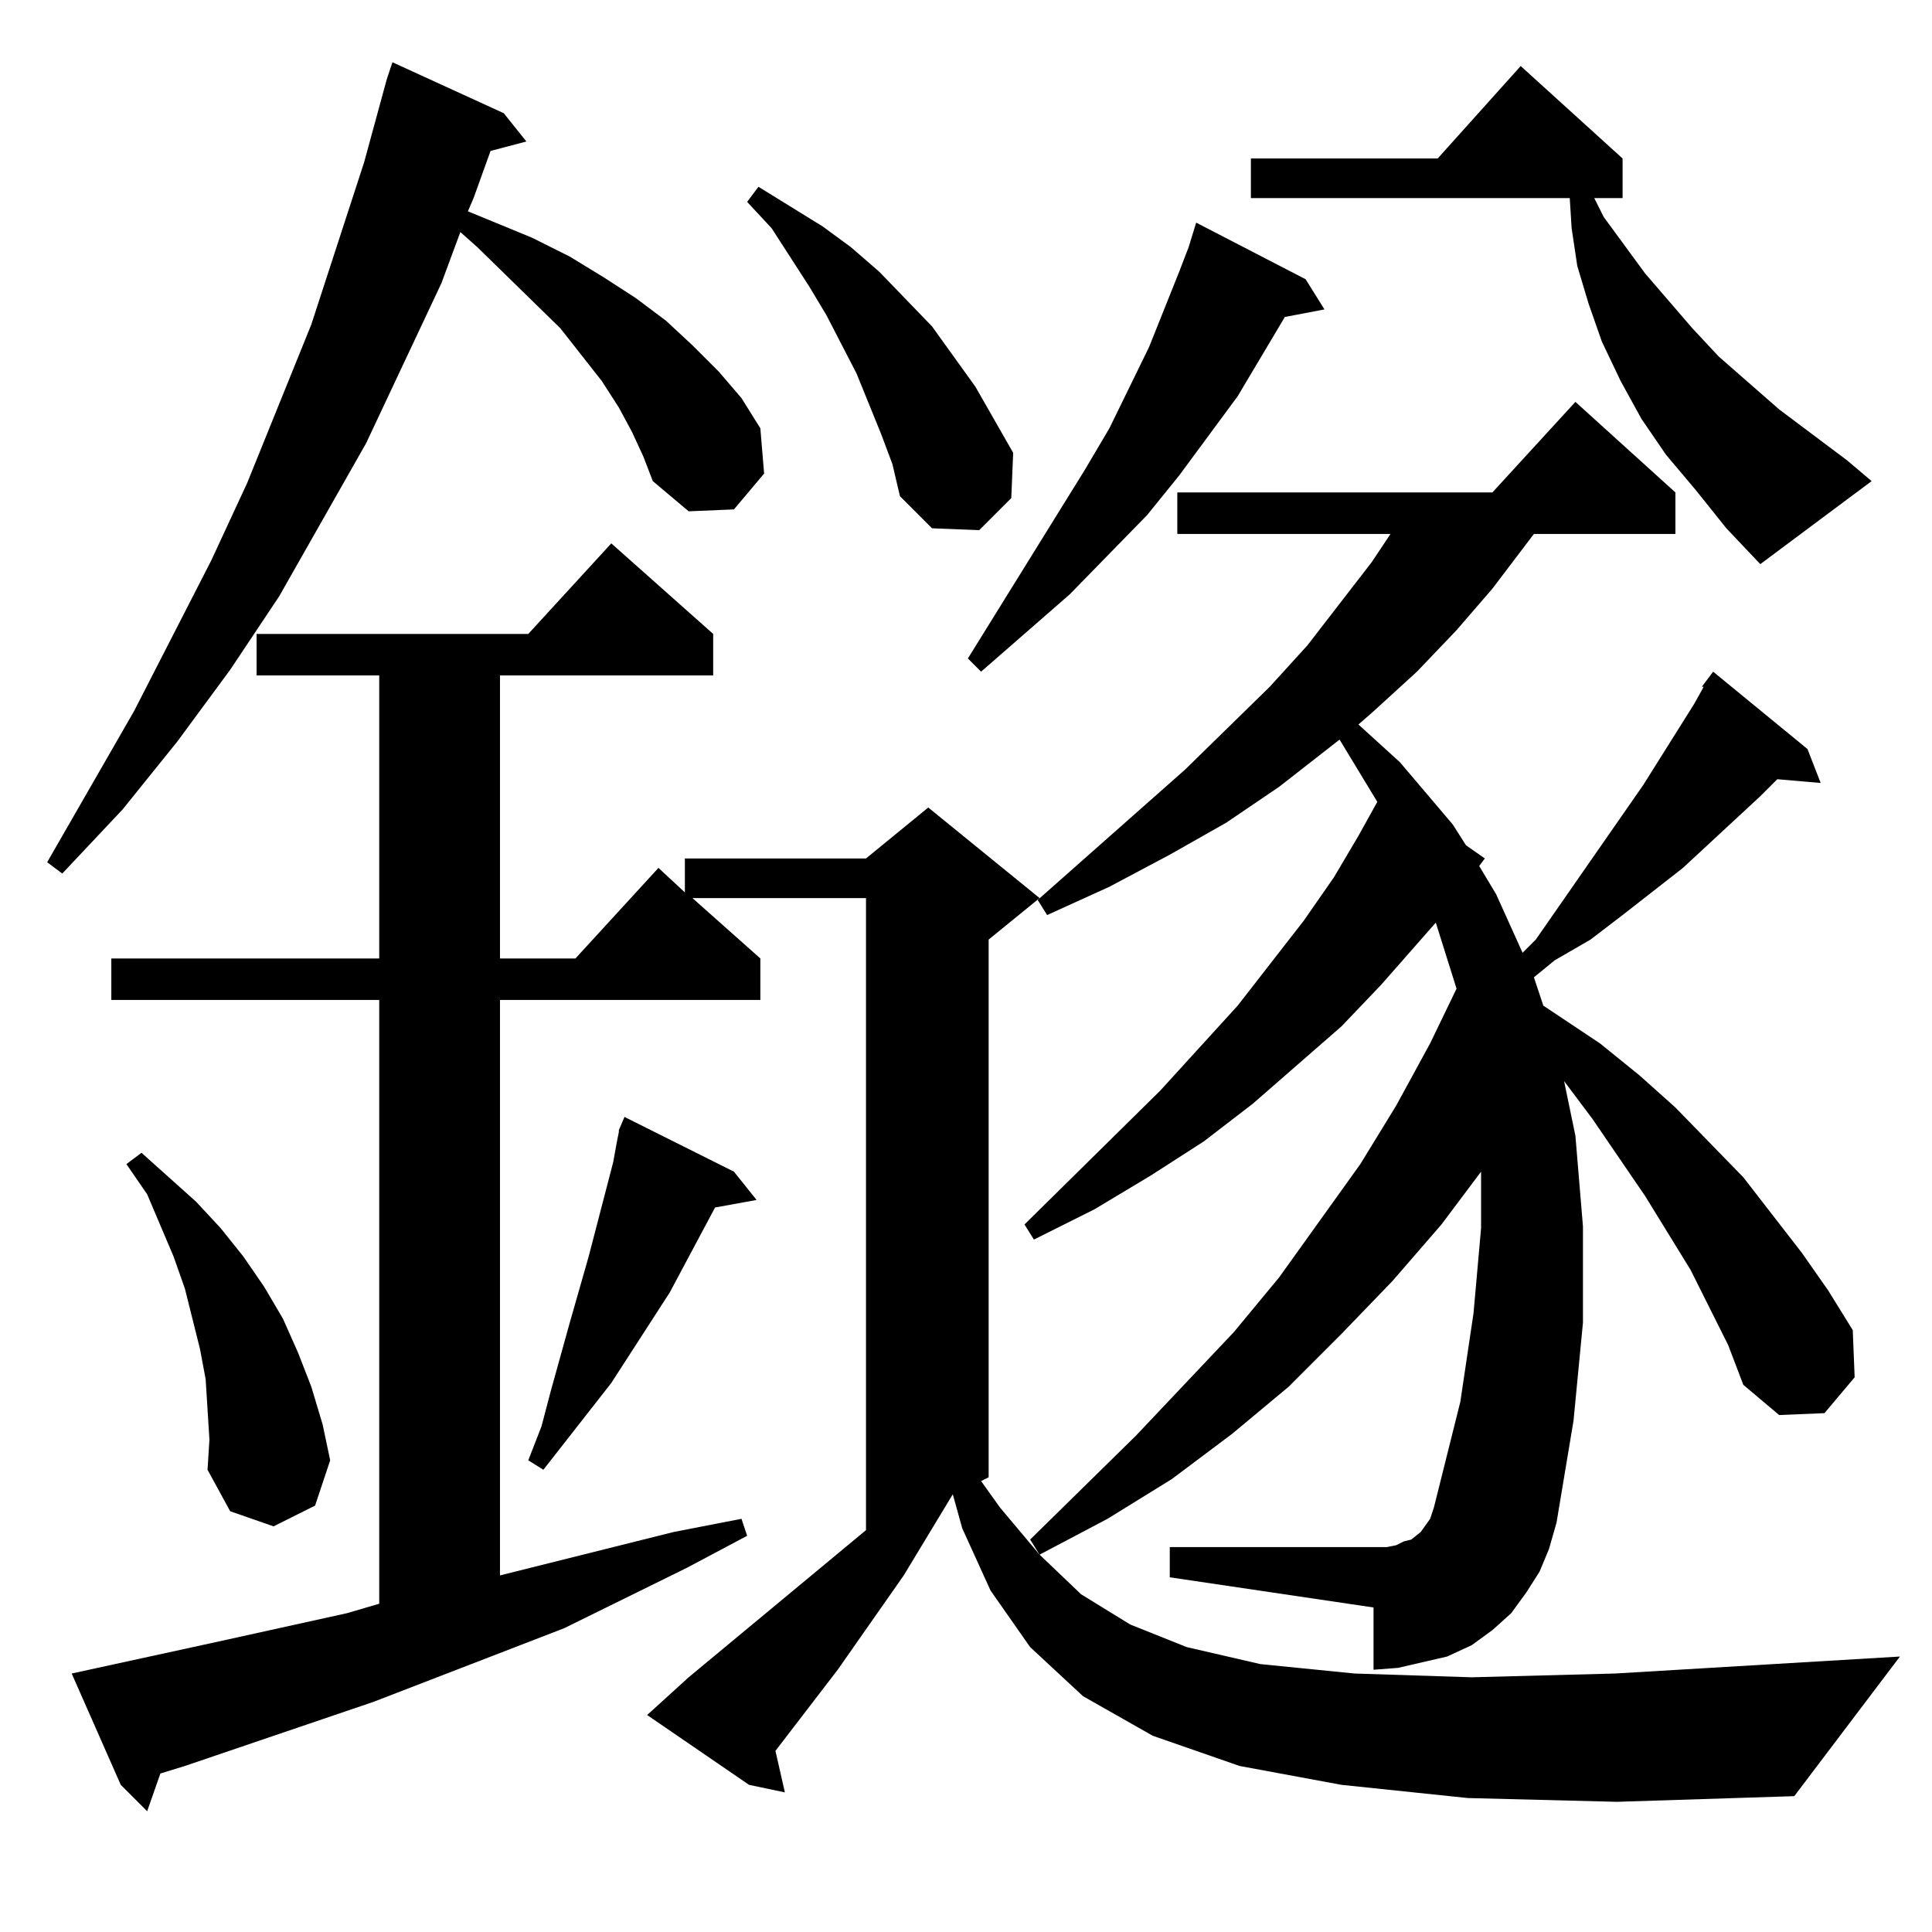 <?xml version="1.0" standalone="no"?>
<!DOCTYPE svg PUBLIC "-//W3C//DTD SVG 1.1//EN" "http://www.w3.org/Graphics/SVG/1.1/DTD/svg11.dtd" >
<svg xmlns="http://www.w3.org/2000/svg" xmlns:xlink="http://www.w3.org/1999/xlink" version="1.1" viewBox="0 -144 1024 1024">
  <g transform="matrix(1 0 0 -1 0 880)">
   <path fill="currentColor"
d="M778 71l-67 7l-54 10l-46 16l-37 21l-28 26l-21 30l-15 33l-5 18l-26 -43l-35 -50l-33 -43l5 -22l-19 4l-54 37l22 20l94 78v335h-92l36 -32v-22h-138v-305l92 23l36 7l3 -9l-32 -17l-65 -32l-101 -39l-100 -34l-13 -4l-7 -20l-14 14l-26 59l78 17l68 15l17 5v320h-142
v22h142v150h-65v22h144l44 48l54 -48v-22h-113v-150h40l44 48l14 -13v18h96l33 27l59 -48l-27 -22v-285l-4 -2l10 -14l21 -25l22 -21l26 -16l30 -12l39 -9l50 -5l62 -2l76 2l151 9l-56 -74l-94 -3zM916 311l-20 40l-24 39l-28 41l-15 20l6 -29l4 -48v-51l-5 -52l-9 -54
l-4 -14l-5 -12l-7 -11l-8 -11l-10 -9l-11 -8l-13 -6l-13 -3l-13 -3l-13 -1v33l-108 16v16h108h7l5 1l4 2l4 1l5 4l5 7l2 6l14 56l7 47l4 45v30l-21 -28l-26 -30l-27 -28l-28 -28l-30 -25l-32 -24l-34 -21l-36 -19l-5 8l56 55l52 55l24 29l43 60l19 31l18 33l14 29l-11 35
l-29 -33l-21 -22l-47 -41l-26 -20l-28 -18l-30 -18l-32 -16l-5 8l72 71l41 45l35 45l16 23l13 22l10 18l-20 33l-32 -25l-28 -19l-30 -17l-32 -17l-33 -15l-5 8l78 69l45 44l20 22l34 44l10 15h-113v22h167l44 48l53 -48v-22h-75l-22 -29l-19 -22l-21 -22l-23 -21l-8 -7
l22 -20l28 -33l7 -11l10 -7l-3 -4l9 -15l14 -31l7 7l57 82l27 43l5 9h-1l6 8l50 -41l7 -18l-23 2l-9 -9l-41 -38l-32 -25l-17 -13l-19 -11l-11 -9l5 -15l30 -20l21 -17l19 -17l36 -37l31 -40l14 -20l13 -21l1 -25l-16 -19l-24 -1l-19 16zM110 277l-1 16l-3 16l-4 16l-4 16
l-6 17l-14 33l-11 16l8 6l29 -26l13 -14l12 -15l11 -16l10 -17l8 -18l7 -18l6 -20l4 -19l-8 -24l-22 -11l-23 8l-12 22l1 16zM389 403l12 -15l-22 -4l-24 -45l-31 -48l-36 -46l-8 5l7 18l5 19l10 36l10 35l13 50l2 11l1 5v1l3 7zM335 795l-7 13l-9 14l-22 28l-44 43l-9 8
l-10 -27l-40 -85l-46 -81l-26 -39l-28 -38l-29 -36l-32 -34l-8 6l46 80l41 80l19 41l34 84l28 86l12 44l3 9l59 -27l12 -15l-19 -5l-9 -25l-3 -7l34 -14l20 -10l18 -11l17 -11l16 -12l14 -13l14 -14l12 -14l10 -16l2 -24l-16 -19l-24 -1l-19 16l-5 13zM692 876l10 -16
l-21 -4l-25 -42l-31 -42l-17 -21l-41 -42l-47 -41l-7 7l62 100l13 22l21 43l16 40l5 13l4 13zM899 764l-16 19l-13 19l-11 20l-10 21l-7 20l-6 20l-3 20l-1 16h-169v21h99l44 49l54 -49v-21h-15l5 -10l22 -30l25 -29l14 -15l32 -28l36 -27l13 -11l-59 -44l-18 19zM467 794
l-13 32l-16 31l-9 15l-20 31l-13 14l6 8l34 -21l15 -11l15 -13l28 -29l23 -32l20 -35l-1 -24l-17 -17l-25 1l-17 17l-4 17z" />
  </g>

</svg>
